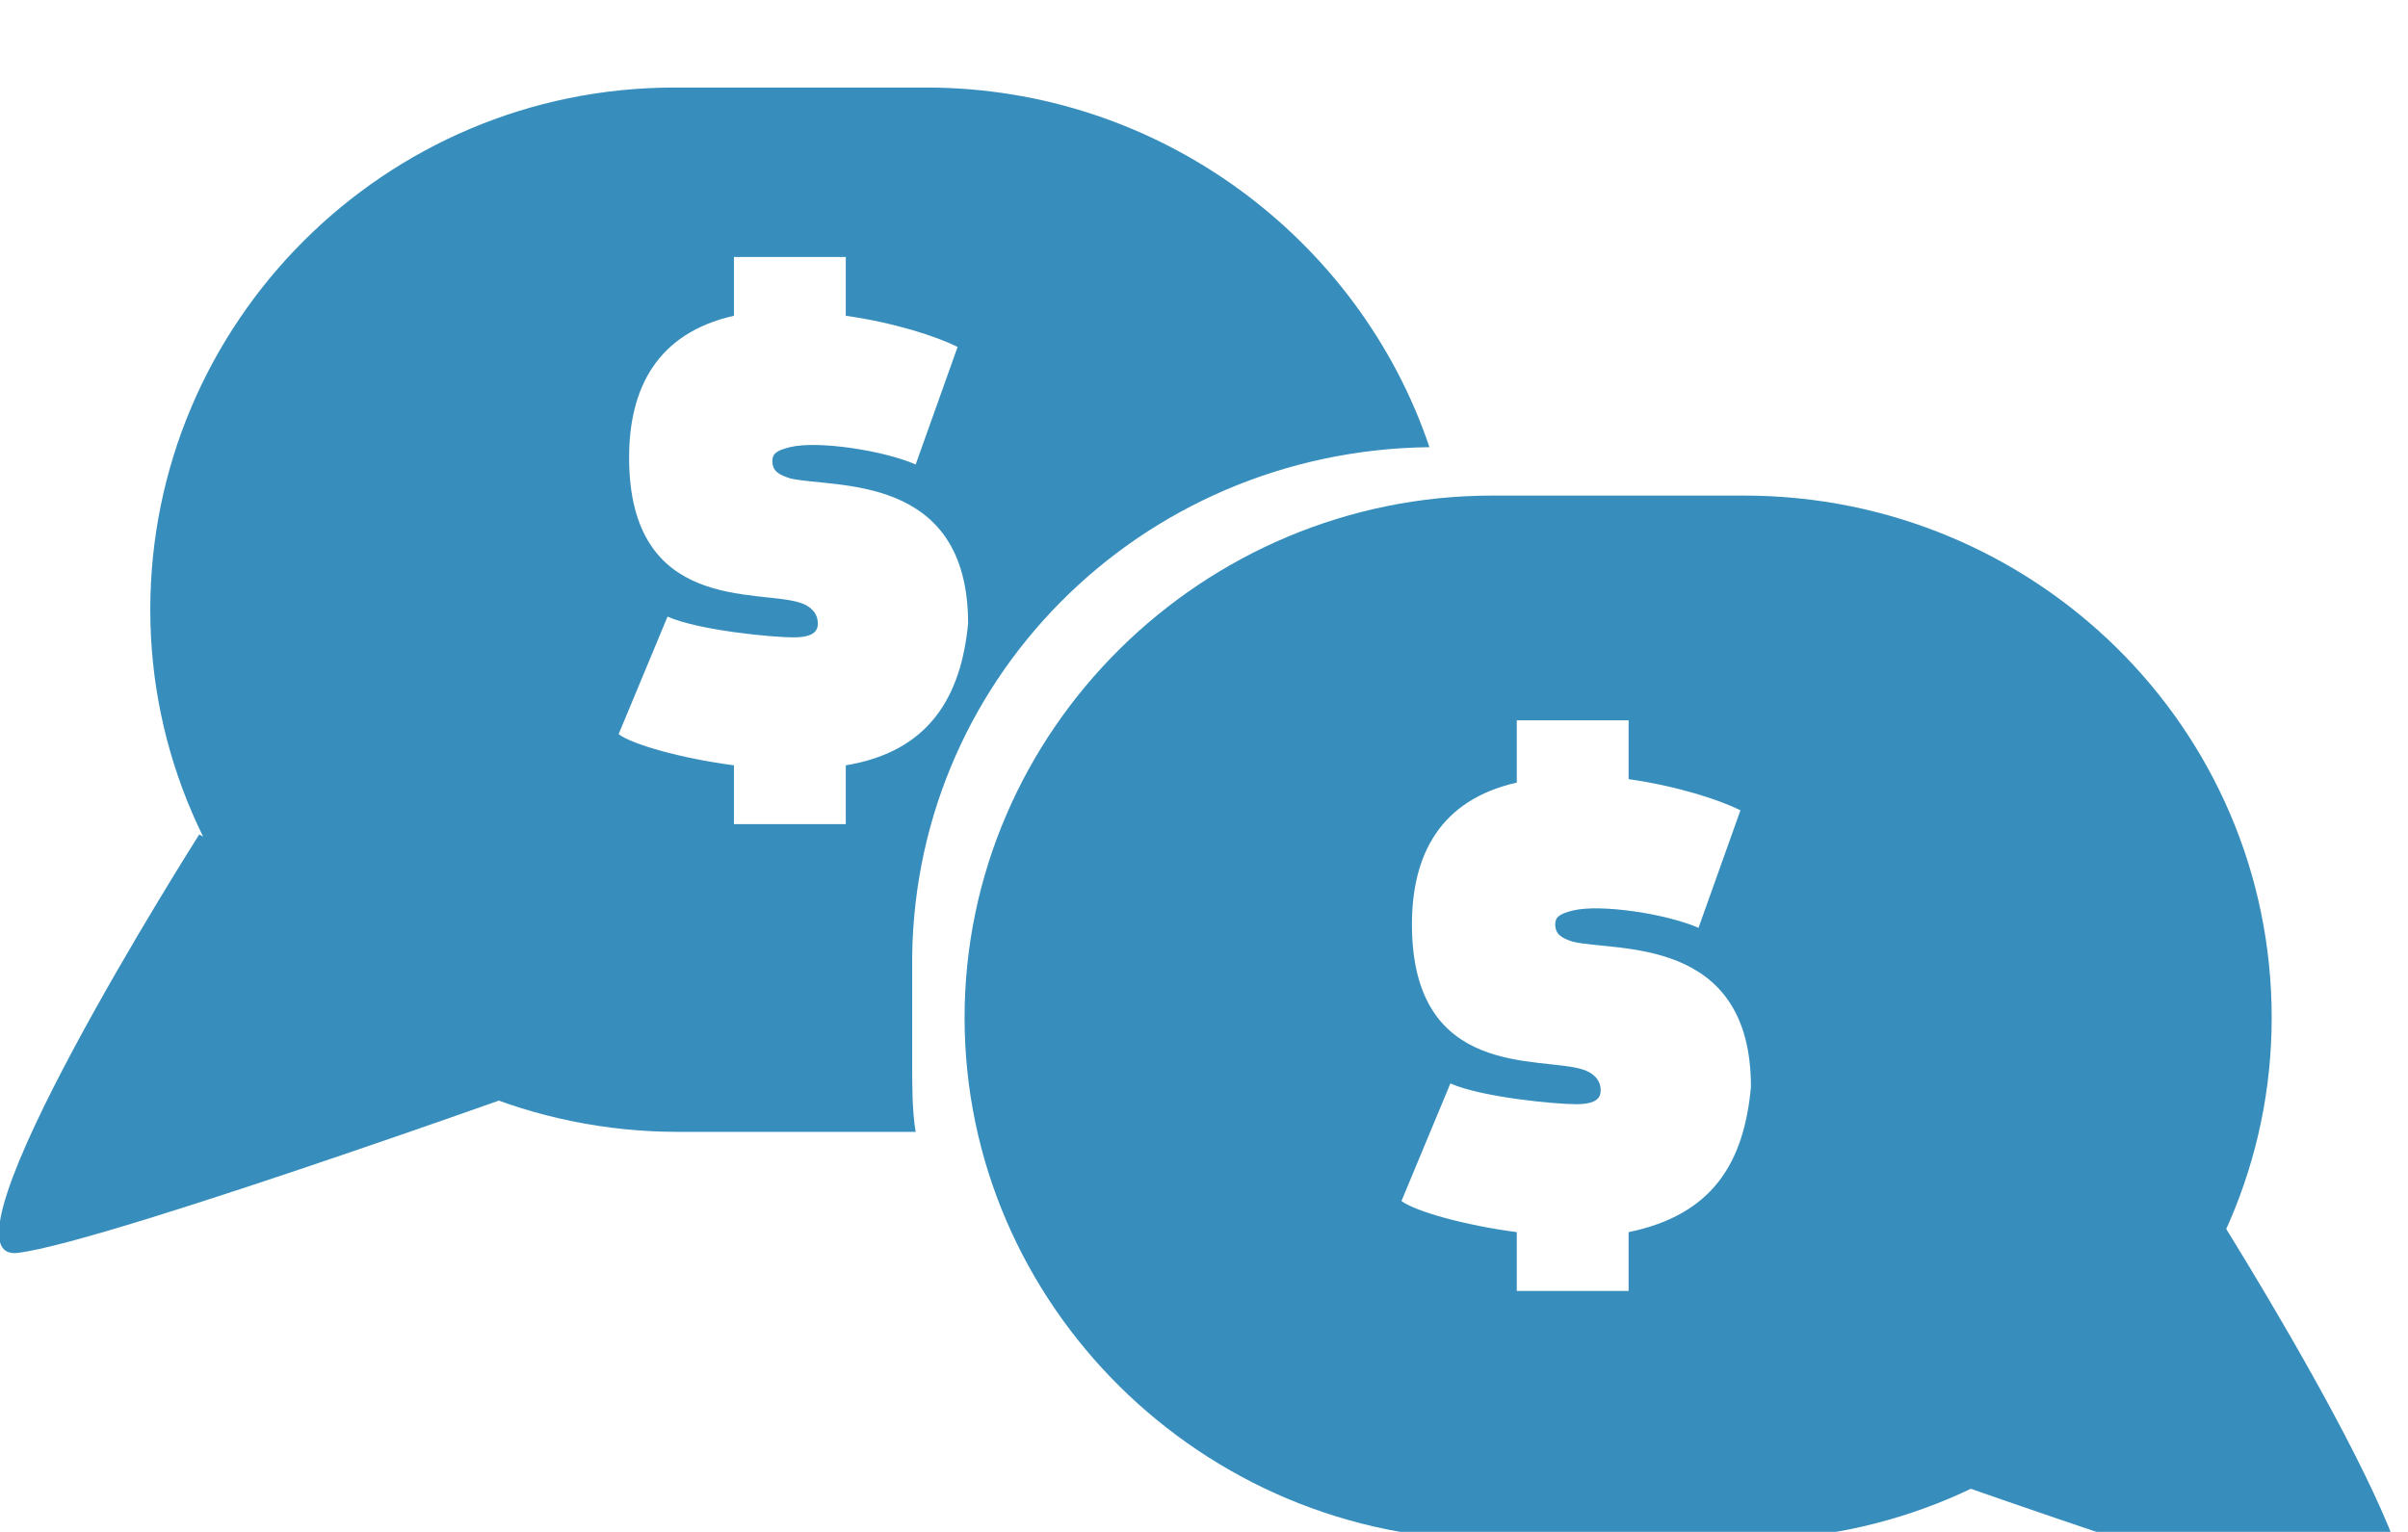 <svg width="110" height="70" viewBox="0 0 110 70" fill="none" xmlns="http://www.w3.org/2000/svg">
<g clip-path="url(#clip0)">
<g filter="url(#filter0_d)">
<path d="M100.9 50.881C100.9 50.881 113.353 70.475 109.202 70.001C105.051 69.526 81.901 61.152 81.901 61.152L100.9 50.881Z" fill="#378EBD"/>
<path d="M79.666 18.645H68.171C54.92 18.645 44.063 29.39 44.063 42.506C44.063 55.621 54.92 66.366 68.171 66.366H79.666C92.917 66.366 103.773 55.621 103.773 42.506C103.773 29.232 92.917 18.645 79.666 18.645ZM74.397 52.302V54.989H69.288V52.302C66.894 51.986 64.659 51.354 64.02 50.88L66.255 45.508C67.692 46.14 71.045 46.456 72.002 46.456C72.96 46.456 73.12 46.14 73.12 45.824C73.12 45.35 72.801 45.034 72.322 44.876C70.406 44.244 64.499 45.35 64.499 38.239C64.499 35.079 65.776 32.551 69.288 31.761V28.916H74.397V31.603C76.632 31.919 78.548 32.551 79.506 33.025L77.59 38.397C76.153 37.765 73.12 37.291 71.843 37.607C71.204 37.765 71.045 37.923 71.045 38.239C71.045 38.713 71.364 38.871 71.843 39.029C73.759 39.503 79.985 38.713 79.985 45.666C79.666 49.142 78.229 51.512 74.397 52.302Z" fill="#378EBD"/>
<path d="M9.101 34.131C9.101 34.131 -3.352 53.724 0.799 53.251C4.95 52.776 28.1 44.402 28.1 44.402L9.101 34.131Z" fill="#378EBD"/>
<path d="M65.298 16.433C62.105 6.953 53.005 0 42.308 0H30.813C17.562 0 6.865 10.745 6.865 23.86C6.865 36.975 17.721 47.72 30.973 47.72H41.829C41.669 46.772 41.669 45.666 41.669 44.56V40.294C41.51 27.178 52.047 16.591 65.298 16.433ZM38.636 30.971V33.657H33.527V30.971C31.132 30.655 28.897 30.023 28.259 29.549L30.494 24.176C31.93 24.808 35.283 25.124 36.241 25.124C37.199 25.124 37.359 24.808 37.359 24.492C37.359 24.018 37.039 23.702 36.56 23.544C34.645 22.912 28.738 24.018 28.738 16.907C28.738 13.747 30.015 11.219 33.527 10.429V7.743H38.636V10.429C40.871 10.745 42.787 11.377 43.745 11.851L41.829 17.224C40.392 16.591 37.359 16.117 36.081 16.433C35.443 16.591 35.283 16.749 35.283 17.066C35.283 17.54 35.602 17.698 36.081 17.855C37.997 18.33 44.224 17.54 44.224 24.492C43.904 27.81 42.468 30.339 38.636 30.971Z" fill="#378EBD"/>
</g>
</g>
<defs>
<filter id="filter0_d" x="-4.048" y="0" width="118.097" height="78.009" filterUnits="userSpaceOnUse" color-interpolation-filters="sRGB">
<feFlood flood-opacity="0" result="BackgroundImageFix"/>
<feColorMatrix in="SourceAlpha" type="matrix" values="0 0 0 0 0 0 0 0 0 0 0 0 0 0 0 0 0 0 127 0"/>
<feOffset dy="4"/>
<feGaussianBlur stdDeviation="2"/>
<feColorMatrix type="matrix" values="0 0 0 0 0 0 0 0 0 0 0 0 0 0 0 0 0 0 0.25 0"/>
<feBlend mode="normal" in2="BackgroundImageFix" result="effect1_dropShadow"/>
<feBlend mode="normal" in="SourceGraphic" in2="effect1_dropShadow" result="shape"/>
</filter>
<clipPath id="clip0">
<rect width="110" height="70" fill="white"/>
</clipPath>
</defs>
</svg>
